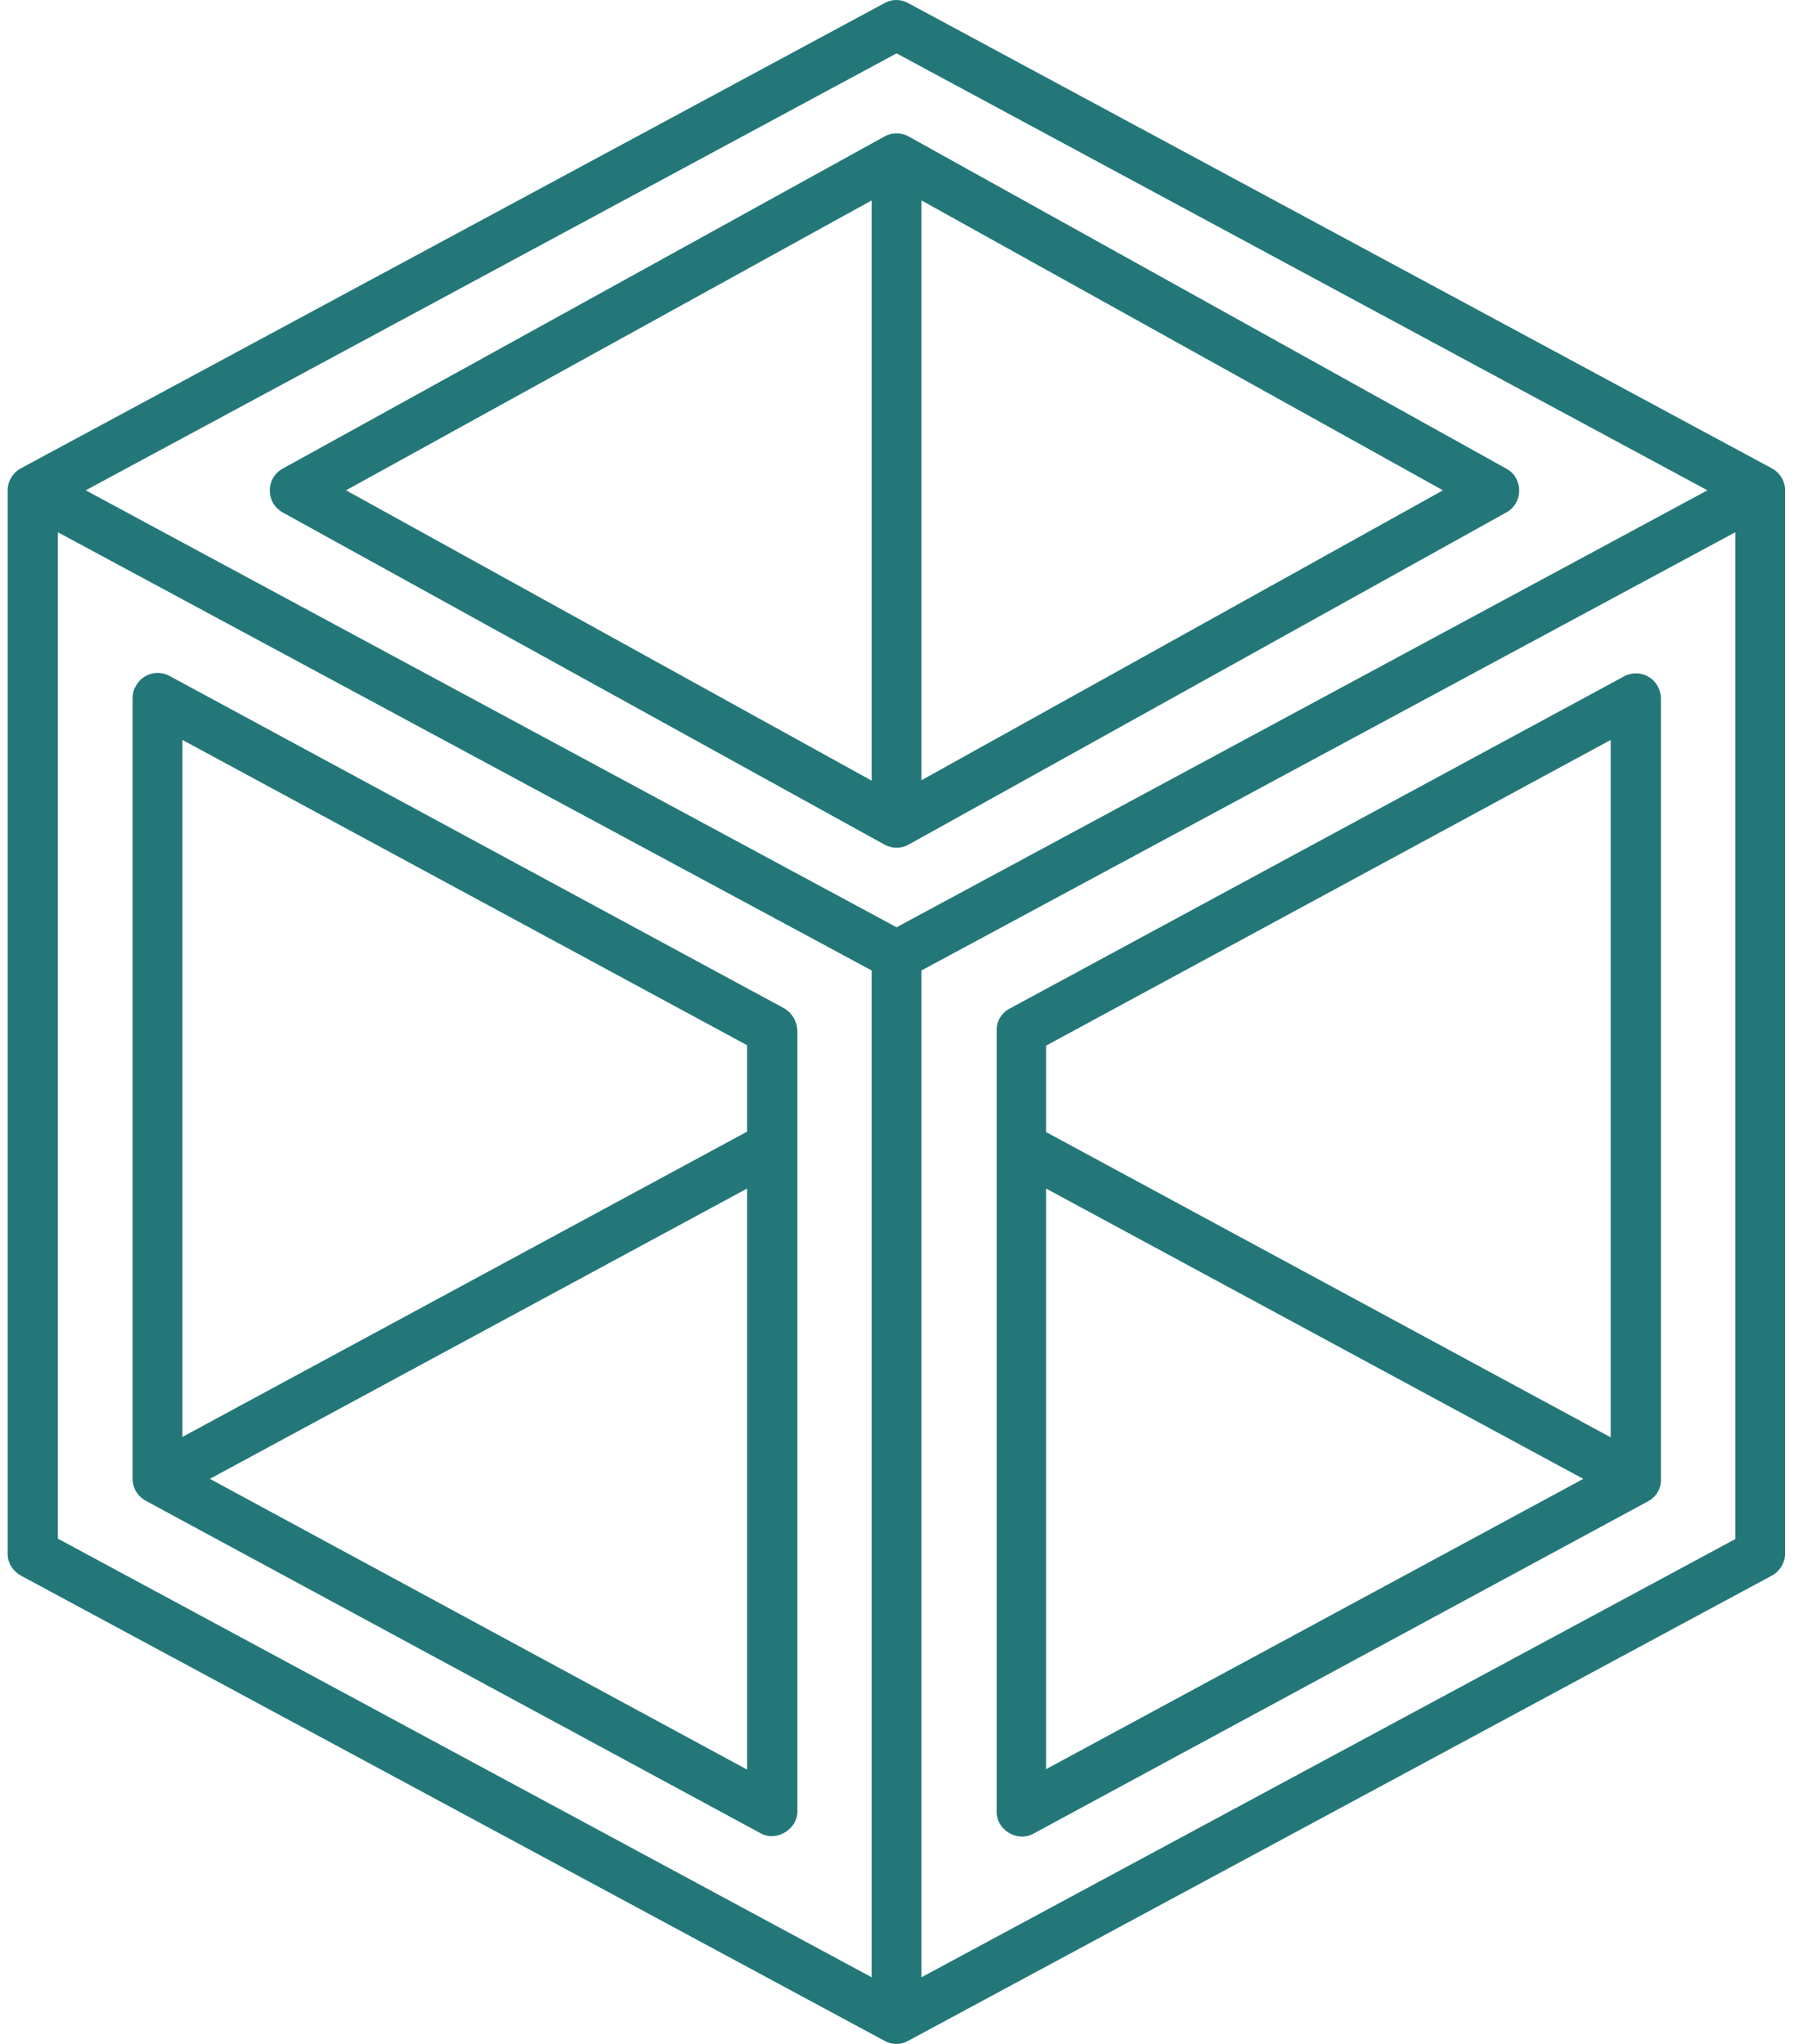 <svg width="88" height="100" viewBox="0 0 88 100" fill="none" xmlns="http://www.w3.org/2000/svg">
<path d="M86.718 22.912L44.45 0.152C44.084 -0.051 43.658 -0.051 43.292 0.152L1.024 22.912C0.638 23.115 0.374 23.542 0.374 23.989V76.011C0.374 76.458 0.618 76.865 1.024 77.088L43.292 99.848C43.658 100.051 44.084 100.051 44.45 99.848L86.718 77.088C87.104 76.885 87.368 76.458 87.368 76.011V23.989C87.368 23.542 87.124 23.136 86.718 22.912ZM43.881 2.611L83.568 23.989L43.881 45.367L4.194 23.989L43.881 2.611ZM2.833 26.041L42.662 47.48V96.739L2.833 75.279V26.041ZM45.1 96.739V47.48L84.93 26.041V75.3L45.1 96.739Z" fill="#247778"/>
<path d="M13.826 25.066L43.292 41.323C43.658 41.526 44.105 41.526 44.471 41.323L73.733 25.066C74.322 24.741 74.525 23.989 74.2 23.4C74.099 23.197 73.916 23.034 73.733 22.933L44.471 6.676C44.105 6.473 43.658 6.473 43.292 6.676L13.826 22.933C13.237 23.258 13.034 24.01 13.359 24.599C13.461 24.782 13.623 24.945 13.826 25.066ZM45.1 38.173V9.805L70.624 23.989L45.1 38.173ZM42.662 9.805V38.194L16.936 23.989L42.662 9.805Z" fill="#247778"/>
<path d="M38.374 49.329L8.299 33.072C7.71 32.747 6.958 32.971 6.653 33.56C6.531 33.743 6.49 33.946 6.49 34.15V72.353C6.49 72.8 6.734 73.207 7.141 73.43L37.216 89.687C37.988 90.134 39.045 89.504 39.025 88.61V50.406C39.004 49.959 38.76 49.553 38.374 49.329ZM36.566 51.138V55.365L8.929 70.301V36.202L36.566 51.138ZM10.27 72.353L36.566 58.149V86.578L10.27 72.353Z" fill="#247778"/>
<path d="M80.683 33.114C80.317 32.89 79.85 32.89 79.484 33.093L49.408 49.35C49.022 49.553 48.758 49.98 48.779 50.427V88.631C48.758 89.525 49.795 90.155 50.587 89.708L80.662 73.451C81.048 73.248 81.313 72.821 81.292 72.374V34.15C81.272 33.723 81.048 33.317 80.683 33.114ZM78.833 36.202V70.322L51.197 55.386V51.159L78.833 36.202ZM51.197 58.149L77.492 72.354L51.197 86.558V58.149Z" fill="#247778"/>
</svg>
